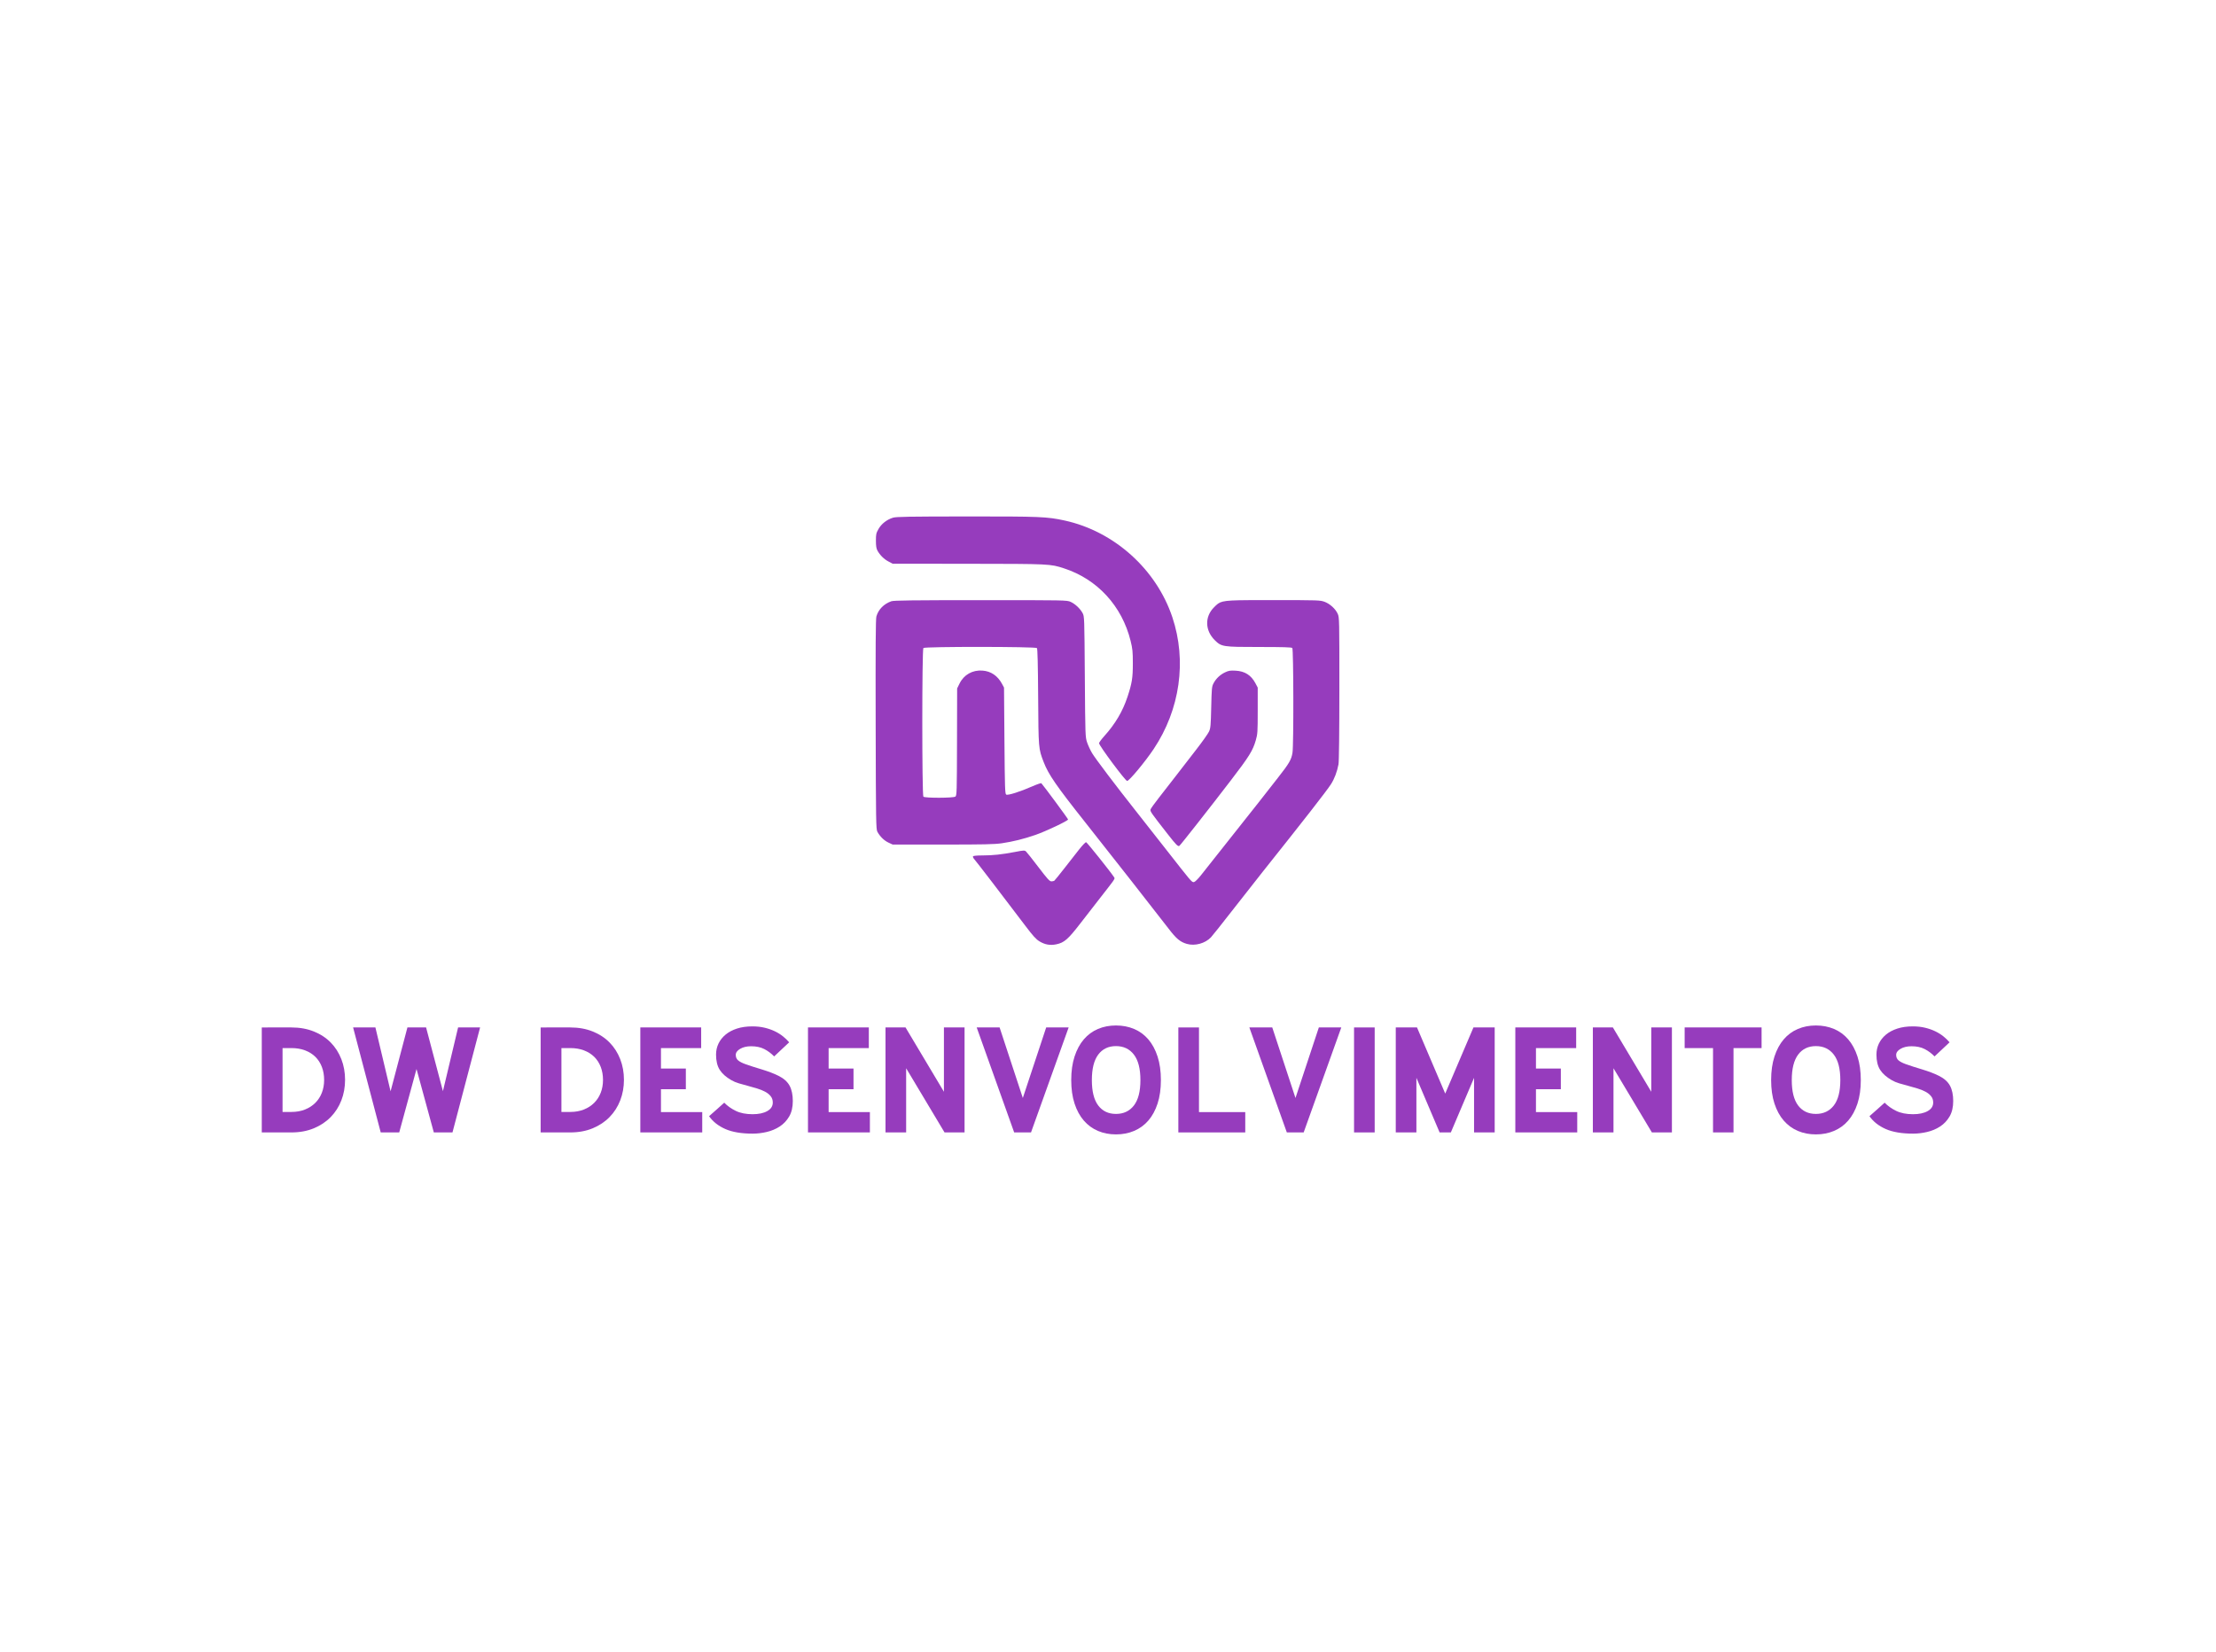 <svg xmlns="http://www.w3.org/2000/svg" xmlns:xlink="http://www.w3.org/1999/xlink" data-stacking-context="true" aria-owns="w-full1" width="542" height="404.031" viewBox="1009 624 542 404.031"><!-- Generated by dom-to-svg from https://www.element-to-svg.com/ --><style>@font-face { font-family: __Montserrat_337041; font-style: normal; font-weight: 100; font-display: swap; src: url("https://www.element-to-svg.com/_next/static/media/b1f344208eb4edfe-s.woff2") format("woff2"); unicode-range: U+460-52F, U+1C80-1C8A, U+20B4, U+2DE0-2DFF, U+A640-A69F, U+FE2E-FE2F; }
@font-face { font-family: __Montserrat_337041; font-style: normal; font-weight: 100; font-display: swap; src: url("https://www.element-to-svg.com/_next/static/media/48e2044251ef3125-s.woff2") format("woff2"); unicode-range: U+301, U+400-45F, U+490-491, U+4B0-4B1, U+2116; }
@font-face { font-family: __Montserrat_337041; font-style: normal; font-weight: 100; font-display: swap; src: url("https://www.element-to-svg.com/_next/static/media/bf24a9759715e608-s.woff2") format("woff2"); unicode-range: U+102-103, U+110-111, U+128-129, U+168-169, U+1A0-1A1, U+1AF-1B0, U+300-301, U+303-304, U+308-309, U+323, U+329, U+1EA0-1EF9, U+20AB; }
@font-face { font-family: __Montserrat_337041; font-style: normal; font-weight: 100; font-display: swap; src: url("https://www.element-to-svg.com/_next/static/media/1f173e5e25f3efee-s.woff2") format("woff2"); unicode-range: U+100-2BA, U+2BD-2C5, U+2C7-2CC, U+2CE-2D7, U+2DD-2FF, U+304, U+308, U+329, U+1D00-1DBF, U+1E00-1E9F, U+1EF2-1EFF, U+2020, U+20A0-20AB, U+20AD-20C0, U+2113, U+2C60-2C7F, U+A720-A7FF; }
@font-face { font-family: __Montserrat_337041; font-style: normal; font-weight: 100; font-display: swap; src: url("https://www.element-to-svg.com/_next/static/media/904be59b21bd51cb-s.p.woff2") format("woff2"); unicode-range: U+0-FF, U+131, U+152-153, U+2BB-2BC, U+2C6, U+2DA, U+2DC, U+304, U+308, U+329, U+2000-206F, U+20AC, U+2122, U+2191, U+2193, U+2212, U+2215, U+FEFF, U+FFFD; }
@font-face { font-family: __Montserrat_337041; font-style: normal; font-weight: 200; font-display: swap; src: url("https://www.element-to-svg.com/_next/static/media/b1f344208eb4edfe-s.woff2") format("woff2"); unicode-range: U+460-52F, U+1C80-1C8A, U+20B4, U+2DE0-2DFF, U+A640-A69F, U+FE2E-FE2F; }
@font-face { font-family: __Montserrat_337041; font-style: normal; font-weight: 200; font-display: swap; src: url("https://www.element-to-svg.com/_next/static/media/48e2044251ef3125-s.woff2") format("woff2"); unicode-range: U+301, U+400-45F, U+490-491, U+4B0-4B1, U+2116; }
@font-face { font-family: __Montserrat_337041; font-style: normal; font-weight: 200; font-display: swap; src: url("https://www.element-to-svg.com/_next/static/media/bf24a9759715e608-s.woff2") format("woff2"); unicode-range: U+102-103, U+110-111, U+128-129, U+168-169, U+1A0-1A1, U+1AF-1B0, U+300-301, U+303-304, U+308-309, U+323, U+329, U+1EA0-1EF9, U+20AB; }
@font-face { font-family: __Montserrat_337041; font-style: normal; font-weight: 200; font-display: swap; src: url("https://www.element-to-svg.com/_next/static/media/1f173e5e25f3efee-s.woff2") format("woff2"); unicode-range: U+100-2BA, U+2BD-2C5, U+2C7-2CC, U+2CE-2D7, U+2DD-2FF, U+304, U+308, U+329, U+1D00-1DBF, U+1E00-1E9F, U+1EF2-1EFF, U+2020, U+20A0-20AB, U+20AD-20C0, U+2113, U+2C60-2C7F, U+A720-A7FF; }
@font-face { font-family: __Montserrat_337041; font-style: normal; font-weight: 200; font-display: swap; src: url("https://www.element-to-svg.com/_next/static/media/904be59b21bd51cb-s.p.woff2") format("woff2"); unicode-range: U+0-FF, U+131, U+152-153, U+2BB-2BC, U+2C6, U+2DA, U+2DC, U+304, U+308, U+329, U+2000-206F, U+20AC, U+2122, U+2191, U+2193, U+2212, U+2215, U+FEFF, U+FFFD; }
@font-face { font-family: __Montserrat_337041; font-style: normal; font-weight: 300; font-display: swap; src: url("https://www.element-to-svg.com/_next/static/media/b1f344208eb4edfe-s.woff2") format("woff2"); unicode-range: U+460-52F, U+1C80-1C8A, U+20B4, U+2DE0-2DFF, U+A640-A69F, U+FE2E-FE2F; }
@font-face { font-family: __Montserrat_337041; font-style: normal; font-weight: 300; font-display: swap; src: url("https://www.element-to-svg.com/_next/static/media/48e2044251ef3125-s.woff2") format("woff2"); unicode-range: U+301, U+400-45F, U+490-491, U+4B0-4B1, U+2116; }
@font-face { font-family: __Montserrat_337041; font-style: normal; font-weight: 300; font-display: swap; src: url("https://www.element-to-svg.com/_next/static/media/bf24a9759715e608-s.woff2") format("woff2"); unicode-range: U+102-103, U+110-111, U+128-129, U+168-169, U+1A0-1A1, U+1AF-1B0, U+300-301, U+303-304, U+308-309, U+323, U+329, U+1EA0-1EF9, U+20AB; }
@font-face { font-family: __Montserrat_337041; font-style: normal; font-weight: 300; font-display: swap; src: url("https://www.element-to-svg.com/_next/static/media/1f173e5e25f3efee-s.woff2") format("woff2"); unicode-range: U+100-2BA, U+2BD-2C5, U+2C7-2CC, U+2CE-2D7, U+2DD-2FF, U+304, U+308, U+329, U+1D00-1DBF, U+1E00-1E9F, U+1EF2-1EFF, U+2020, U+20A0-20AB, U+20AD-20C0, U+2113, U+2C60-2C7F, U+A720-A7FF; }
@font-face { font-family: __Montserrat_337041; font-style: normal; font-weight: 300; font-display: swap; src: url("https://www.element-to-svg.com/_next/static/media/904be59b21bd51cb-s.p.woff2") format("woff2"); unicode-range: U+0-FF, U+131, U+152-153, U+2BB-2BC, U+2C6, U+2DA, U+2DC, U+304, U+308, U+329, U+2000-206F, U+20AC, U+2122, U+2191, U+2193, U+2212, U+2215, U+FEFF, U+FFFD; }
@font-face { font-family: __Montserrat_337041; font-style: normal; font-weight: 400; font-display: swap; src: url("https://www.element-to-svg.com/_next/static/media/b1f344208eb4edfe-s.woff2") format("woff2"); unicode-range: U+460-52F, U+1C80-1C8A, U+20B4, U+2DE0-2DFF, U+A640-A69F, U+FE2E-FE2F; }
@font-face { font-family: __Montserrat_337041; font-style: normal; font-weight: 400; font-display: swap; src: url("https://www.element-to-svg.com/_next/static/media/48e2044251ef3125-s.woff2") format("woff2"); unicode-range: U+301, U+400-45F, U+490-491, U+4B0-4B1, U+2116; }
@font-face { font-family: __Montserrat_337041; font-style: normal; font-weight: 400; font-display: swap; src: url("https://www.element-to-svg.com/_next/static/media/bf24a9759715e608-s.woff2") format("woff2"); unicode-range: U+102-103, U+110-111, U+128-129, U+168-169, U+1A0-1A1, U+1AF-1B0, U+300-301, U+303-304, U+308-309, U+323, U+329, U+1EA0-1EF9, U+20AB; }
@font-face { font-family: __Montserrat_337041; font-style: normal; font-weight: 400; font-display: swap; src: url("https://www.element-to-svg.com/_next/static/media/1f173e5e25f3efee-s.woff2") format("woff2"); unicode-range: U+100-2BA, U+2BD-2C5, U+2C7-2CC, U+2CE-2D7, U+2DD-2FF, U+304, U+308, U+329, U+1D00-1DBF, U+1E00-1E9F, U+1EF2-1EFF, U+2020, U+20A0-20AB, U+20AD-20C0, U+2113, U+2C60-2C7F, U+A720-A7FF; }
@font-face { font-family: __Montserrat_337041; font-style: normal; font-weight: 400; font-display: swap; src: url("https://www.element-to-svg.com/_next/static/media/904be59b21bd51cb-s.p.woff2") format("woff2"); unicode-range: U+0-FF, U+131, U+152-153, U+2BB-2BC, U+2C6, U+2DA, U+2DC, U+304, U+308, U+329, U+2000-206F, U+20AC, U+2122, U+2191, U+2193, U+2212, U+2215, U+FEFF, U+FFFD; }
@font-face { font-family: __Montserrat_337041; font-style: normal; font-weight: 500; font-display: swap; src: url("https://www.element-to-svg.com/_next/static/media/b1f344208eb4edfe-s.woff2") format("woff2"); unicode-range: U+460-52F, U+1C80-1C8A, U+20B4, U+2DE0-2DFF, U+A640-A69F, U+FE2E-FE2F; }
@font-face { font-family: __Montserrat_337041; font-style: normal; font-weight: 500; font-display: swap; src: url("https://www.element-to-svg.com/_next/static/media/48e2044251ef3125-s.woff2") format("woff2"); unicode-range: U+301, U+400-45F, U+490-491, U+4B0-4B1, U+2116; }
@font-face { font-family: __Montserrat_337041; font-style: normal; font-weight: 500; font-display: swap; src: url("https://www.element-to-svg.com/_next/static/media/bf24a9759715e608-s.woff2") format("woff2"); unicode-range: U+102-103, U+110-111, U+128-129, U+168-169, U+1A0-1A1, U+1AF-1B0, U+300-301, U+303-304, U+308-309, U+323, U+329, U+1EA0-1EF9, U+20AB; }
@font-face { font-family: __Montserrat_337041; font-style: normal; font-weight: 500; font-display: swap; src: url("https://www.element-to-svg.com/_next/static/media/1f173e5e25f3efee-s.woff2") format("woff2"); unicode-range: U+100-2BA, U+2BD-2C5, U+2C7-2CC, U+2CE-2D7, U+2DD-2FF, U+304, U+308, U+329, U+1D00-1DBF, U+1E00-1E9F, U+1EF2-1EFF, U+2020, U+20A0-20AB, U+20AD-20C0, U+2113, U+2C60-2C7F, U+A720-A7FF; }
@font-face { font-family: __Montserrat_337041; font-style: normal; font-weight: 500; font-display: swap; src: url("https://www.element-to-svg.com/_next/static/media/904be59b21bd51cb-s.p.woff2") format("woff2"); unicode-range: U+0-FF, U+131, U+152-153, U+2BB-2BC, U+2C6, U+2DA, U+2DC, U+304, U+308, U+329, U+2000-206F, U+20AC, U+2122, U+2191, U+2193, U+2212, U+2215, U+FEFF, U+FFFD; }
@font-face { font-family: __Montserrat_337041; font-style: normal; font-weight: 600; font-display: swap; src: url("https://www.element-to-svg.com/_next/static/media/b1f344208eb4edfe-s.woff2") format("woff2"); unicode-range: U+460-52F, U+1C80-1C8A, U+20B4, U+2DE0-2DFF, U+A640-A69F, U+FE2E-FE2F; }
@font-face { font-family: __Montserrat_337041; font-style: normal; font-weight: 600; font-display: swap; src: url("https://www.element-to-svg.com/_next/static/media/48e2044251ef3125-s.woff2") format("woff2"); unicode-range: U+301, U+400-45F, U+490-491, U+4B0-4B1, U+2116; }
@font-face { font-family: __Montserrat_337041; font-style: normal; font-weight: 600; font-display: swap; src: url("https://www.element-to-svg.com/_next/static/media/bf24a9759715e608-s.woff2") format("woff2"); unicode-range: U+102-103, U+110-111, U+128-129, U+168-169, U+1A0-1A1, U+1AF-1B0, U+300-301, U+303-304, U+308-309, U+323, U+329, U+1EA0-1EF9, U+20AB; }
@font-face { font-family: __Montserrat_337041; font-style: normal; font-weight: 600; font-display: swap; src: url("https://www.element-to-svg.com/_next/static/media/1f173e5e25f3efee-s.woff2") format("woff2"); unicode-range: U+100-2BA, U+2BD-2C5, U+2C7-2CC, U+2CE-2D7, U+2DD-2FF, U+304, U+308, U+329, U+1D00-1DBF, U+1E00-1E9F, U+1EF2-1EFF, U+2020, U+20A0-20AB, U+20AD-20C0, U+2113, U+2C60-2C7F, U+A720-A7FF; }
@font-face { font-family: __Montserrat_337041; font-style: normal; font-weight: 600; font-display: swap; src: url("https://www.element-to-svg.com/_next/static/media/904be59b21bd51cb-s.p.woff2") format("woff2"); unicode-range: U+0-FF, U+131, U+152-153, U+2BB-2BC, U+2C6, U+2DA, U+2DC, U+304, U+308, U+329, U+2000-206F, U+20AC, U+2122, U+2191, U+2193, U+2212, U+2215, U+FEFF, U+FFFD; }
@font-face { font-family: __Montserrat_337041; font-style: normal; font-weight: 700; font-display: swap; src: url("https://www.element-to-svg.com/_next/static/media/b1f344208eb4edfe-s.woff2") format("woff2"); unicode-range: U+460-52F, U+1C80-1C8A, U+20B4, U+2DE0-2DFF, U+A640-A69F, U+FE2E-FE2F; }
@font-face { font-family: __Montserrat_337041; font-style: normal; font-weight: 700; font-display: swap; src: url("https://www.element-to-svg.com/_next/static/media/48e2044251ef3125-s.woff2") format("woff2"); unicode-range: U+301, U+400-45F, U+490-491, U+4B0-4B1, U+2116; }
@font-face { font-family: __Montserrat_337041; font-style: normal; font-weight: 700; font-display: swap; src: url("https://www.element-to-svg.com/_next/static/media/bf24a9759715e608-s.woff2") format("woff2"); unicode-range: U+102-103, U+110-111, U+128-129, U+168-169, U+1A0-1A1, U+1AF-1B0, U+300-301, U+303-304, U+308-309, U+323, U+329, U+1EA0-1EF9, U+20AB; }
@font-face { font-family: __Montserrat_337041; font-style: normal; font-weight: 700; font-display: swap; src: url("https://www.element-to-svg.com/_next/static/media/1f173e5e25f3efee-s.woff2") format("woff2"); unicode-range: U+100-2BA, U+2BD-2C5, U+2C7-2CC, U+2CE-2D7, U+2DD-2FF, U+304, U+308, U+329, U+1D00-1DBF, U+1E00-1E9F, U+1EF2-1EFF, U+2020, U+20A0-20AB, U+20AD-20C0, U+2113, U+2C60-2C7F, U+A720-A7FF; }
@font-face { font-family: __Montserrat_337041; font-style: normal; font-weight: 700; font-display: swap; src: url("https://www.element-to-svg.com/_next/static/media/904be59b21bd51cb-s.p.woff2") format("woff2"); unicode-range: U+0-FF, U+131, U+152-153, U+2BB-2BC, U+2C6, U+2DA, U+2DC, U+304, U+308, U+329, U+2000-206F, U+20AC, U+2122, U+2191, U+2193, U+2212, U+2215, U+FEFF, U+FFFD; }
@font-face { font-family: __Montserrat_337041; font-style: normal; font-weight: 800; font-display: swap; src: url("https://www.element-to-svg.com/_next/static/media/b1f344208eb4edfe-s.woff2") format("woff2"); unicode-range: U+460-52F, U+1C80-1C8A, U+20B4, U+2DE0-2DFF, U+A640-A69F, U+FE2E-FE2F; }
@font-face { font-family: __Montserrat_337041; font-style: normal; font-weight: 800; font-display: swap; src: url("https://www.element-to-svg.com/_next/static/media/48e2044251ef3125-s.woff2") format("woff2"); unicode-range: U+301, U+400-45F, U+490-491, U+4B0-4B1, U+2116; }
@font-face { font-family: __Montserrat_337041; font-style: normal; font-weight: 800; font-display: swap; src: url("https://www.element-to-svg.com/_next/static/media/bf24a9759715e608-s.woff2") format("woff2"); unicode-range: U+102-103, U+110-111, U+128-129, U+168-169, U+1A0-1A1, U+1AF-1B0, U+300-301, U+303-304, U+308-309, U+323, U+329, U+1EA0-1EF9, U+20AB; }
@font-face { font-family: __Montserrat_337041; font-style: normal; font-weight: 800; font-display: swap; src: url("https://www.element-to-svg.com/_next/static/media/1f173e5e25f3efee-s.woff2") format("woff2"); unicode-range: U+100-2BA, U+2BD-2C5, U+2C7-2CC, U+2CE-2D7, U+2DD-2FF, U+304, U+308, U+329, U+1D00-1DBF, U+1E00-1E9F, U+1EF2-1EFF, U+2020, U+20A0-20AB, U+20AD-20C0, U+2113, U+2C60-2C7F, U+A720-A7FF; }
@font-face { font-family: __Montserrat_337041; font-style: normal; font-weight: 800; font-display: swap; src: url("https://www.element-to-svg.com/_next/static/media/904be59b21bd51cb-s.p.woff2") format("woff2"); unicode-range: U+0-FF, U+131, U+152-153, U+2BB-2BC, U+2C6, U+2DA, U+2DC, U+304, U+308, U+329, U+2000-206F, U+20AC, U+2122, U+2191, U+2193, U+2212, U+2215, U+FEFF, U+FFFD; }
@font-face { font-family: __Montserrat_337041; font-style: normal; font-weight: 900; font-display: swap; src: url("https://www.element-to-svg.com/_next/static/media/b1f344208eb4edfe-s.woff2") format("woff2"); unicode-range: U+460-52F, U+1C80-1C8A, U+20B4, U+2DE0-2DFF, U+A640-A69F, U+FE2E-FE2F; }
@font-face { font-family: __Montserrat_337041; font-style: normal; font-weight: 900; font-display: swap; src: url("https://www.element-to-svg.com/_next/static/media/48e2044251ef3125-s.woff2") format("woff2"); unicode-range: U+301, U+400-45F, U+490-491, U+4B0-4B1, U+2116; }
@font-face { font-family: __Montserrat_337041; font-style: normal; font-weight: 900; font-display: swap; src: url("https://www.element-to-svg.com/_next/static/media/bf24a9759715e608-s.woff2") format("woff2"); unicode-range: U+102-103, U+110-111, U+128-129, U+168-169, U+1A0-1A1, U+1AF-1B0, U+300-301, U+303-304, U+308-309, U+323, U+329, U+1EA0-1EF9, U+20AB; }
@font-face { font-family: __Montserrat_337041; font-style: normal; font-weight: 900; font-display: swap; src: url("https://www.element-to-svg.com/_next/static/media/1f173e5e25f3efee-s.woff2") format("woff2"); unicode-range: U+100-2BA, U+2BD-2C5, U+2C7-2CC, U+2CE-2D7, U+2DD-2FF, U+304, U+308, U+329, U+1D00-1DBF, U+1E00-1E9F, U+1EF2-1EFF, U+2020, U+20A0-20AB, U+20AD-20C0, U+2113, U+2C60-2C7F, U+A720-A7FF; }
@font-face { font-family: __Montserrat_337041; font-style: normal; font-weight: 900; font-display: swap; src: url("https://www.element-to-svg.com/_next/static/media/904be59b21bd51cb-s.p.woff2") format("woff2"); unicode-range: U+0-FF, U+131, U+152-153, U+2BB-2BC, U+2C6, U+2DA, U+2DC, U+304, U+308, U+329, U+2000-206F, U+20AC, U+2122, U+2191, U+2193, U+2212, U+2215, U+FEFF, U+FFFD; }
@font-face { font-family: __Montserrat_Fallback_337041; src: local("Arial"); ascent-override: 85.79%; descent-override: 22.25%; line-gap-override: 0%; size-adjust: 112.83%; }
@font-face { font-family: __Sora_1822b0; font-style: normal; font-weight: 100; font-display: swap; src: url("https://www.element-to-svg.com/_next/static/media/1d4eaed977255102-s.woff2") format("woff2"); unicode-range: U+100-2BA, U+2BD-2C5, U+2C7-2CC, U+2CE-2D7, U+2DD-2FF, U+304, U+308, U+329, U+1D00-1DBF, U+1E00-1E9F, U+1EF2-1EFF, U+2020, U+20A0-20AB, U+20AD-20C0, U+2113, U+2C60-2C7F, U+A720-A7FF; }
@font-face { font-family: __Sora_1822b0; font-style: normal; font-weight: 100; font-display: swap; src: url("https://www.element-to-svg.com/_next/static/media/f3f7e95f2dbc4fe4-s.p.woff2") format("woff2"); unicode-range: U+0-FF, U+131, U+152-153, U+2BB-2BC, U+2C6, U+2DA, U+2DC, U+304, U+308, U+329, U+2000-206F, U+20AC, U+2122, U+2191, U+2193, U+2212, U+2215, U+FEFF, U+FFFD; }
@font-face { font-family: __Sora_1822b0; font-style: normal; font-weight: 200; font-display: swap; src: url("https://www.element-to-svg.com/_next/static/media/1d4eaed977255102-s.woff2") format("woff2"); unicode-range: U+100-2BA, U+2BD-2C5, U+2C7-2CC, U+2CE-2D7, U+2DD-2FF, U+304, U+308, U+329, U+1D00-1DBF, U+1E00-1E9F, U+1EF2-1EFF, U+2020, U+20A0-20AB, U+20AD-20C0, U+2113, U+2C60-2C7F, U+A720-A7FF; }
@font-face { font-family: __Sora_1822b0; font-style: normal; font-weight: 200; font-display: swap; src: url("https://www.element-to-svg.com/_next/static/media/f3f7e95f2dbc4fe4-s.p.woff2") format("woff2"); unicode-range: U+0-FF, U+131, U+152-153, U+2BB-2BC, U+2C6, U+2DA, U+2DC, U+304, U+308, U+329, U+2000-206F, U+20AC, U+2122, U+2191, U+2193, U+2212, U+2215, U+FEFF, U+FFFD; }
@font-face { font-family: __Sora_1822b0; font-style: normal; font-weight: 300; font-display: swap; src: url("https://www.element-to-svg.com/_next/static/media/1d4eaed977255102-s.woff2") format("woff2"); unicode-range: U+100-2BA, U+2BD-2C5, U+2C7-2CC, U+2CE-2D7, U+2DD-2FF, U+304, U+308, U+329, U+1D00-1DBF, U+1E00-1E9F, U+1EF2-1EFF, U+2020, U+20A0-20AB, U+20AD-20C0, U+2113, U+2C60-2C7F, U+A720-A7FF; }
@font-face { font-family: __Sora_1822b0; font-style: normal; font-weight: 300; font-display: swap; src: url("https://www.element-to-svg.com/_next/static/media/f3f7e95f2dbc4fe4-s.p.woff2") format("woff2"); unicode-range: U+0-FF, U+131, U+152-153, U+2BB-2BC, U+2C6, U+2DA, U+2DC, U+304, U+308, U+329, U+2000-206F, U+20AC, U+2122, U+2191, U+2193, U+2212, U+2215, U+FEFF, U+FFFD; }
@font-face { font-family: __Sora_1822b0; font-style: normal; font-weight: 400; font-display: swap; src: url("https://www.element-to-svg.com/_next/static/media/1d4eaed977255102-s.woff2") format("woff2"); unicode-range: U+100-2BA, U+2BD-2C5, U+2C7-2CC, U+2CE-2D7, U+2DD-2FF, U+304, U+308, U+329, U+1D00-1DBF, U+1E00-1E9F, U+1EF2-1EFF, U+2020, U+20A0-20AB, U+20AD-20C0, U+2113, U+2C60-2C7F, U+A720-A7FF; }
@font-face { font-family: __Sora_1822b0; font-style: normal; font-weight: 400; font-display: swap; src: url("https://www.element-to-svg.com/_next/static/media/f3f7e95f2dbc4fe4-s.p.woff2") format("woff2"); unicode-range: U+0-FF, U+131, U+152-153, U+2BB-2BC, U+2C6, U+2DA, U+2DC, U+304, U+308, U+329, U+2000-206F, U+20AC, U+2122, U+2191, U+2193, U+2212, U+2215, U+FEFF, U+FFFD; }
@font-face { font-family: __Sora_1822b0; font-style: normal; font-weight: 500; font-display: swap; src: url("https://www.element-to-svg.com/_next/static/media/1d4eaed977255102-s.woff2") format("woff2"); unicode-range: U+100-2BA, U+2BD-2C5, U+2C7-2CC, U+2CE-2D7, U+2DD-2FF, U+304, U+308, U+329, U+1D00-1DBF, U+1E00-1E9F, U+1EF2-1EFF, U+2020, U+20A0-20AB, U+20AD-20C0, U+2113, U+2C60-2C7F, U+A720-A7FF; }
@font-face { font-family: __Sora_1822b0; font-style: normal; font-weight: 500; font-display: swap; src: url("https://www.element-to-svg.com/_next/static/media/f3f7e95f2dbc4fe4-s.p.woff2") format("woff2"); unicode-range: U+0-FF, U+131, U+152-153, U+2BB-2BC, U+2C6, U+2DA, U+2DC, U+304, U+308, U+329, U+2000-206F, U+20AC, U+2122, U+2191, U+2193, U+2212, U+2215, U+FEFF, U+FFFD; }
@font-face { font-family: __Sora_1822b0; font-style: normal; font-weight: 600; font-display: swap; src: url("https://www.element-to-svg.com/_next/static/media/1d4eaed977255102-s.woff2") format("woff2"); unicode-range: U+100-2BA, U+2BD-2C5, U+2C7-2CC, U+2CE-2D7, U+2DD-2FF, U+304, U+308, U+329, U+1D00-1DBF, U+1E00-1E9F, U+1EF2-1EFF, U+2020, U+20A0-20AB, U+20AD-20C0, U+2113, U+2C60-2C7F, U+A720-A7FF; }
@font-face { font-family: __Sora_1822b0; font-style: normal; font-weight: 600; font-display: swap; src: url("https://www.element-to-svg.com/_next/static/media/f3f7e95f2dbc4fe4-s.p.woff2") format("woff2"); unicode-range: U+0-FF, U+131, U+152-153, U+2BB-2BC, U+2C6, U+2DA, U+2DC, U+304, U+308, U+329, U+2000-206F, U+20AC, U+2122, U+2191, U+2193, U+2212, U+2215, U+FEFF, U+FFFD; }
@font-face { font-family: __Sora_1822b0; font-style: normal; font-weight: 700; font-display: swap; src: url("https://www.element-to-svg.com/_next/static/media/1d4eaed977255102-s.woff2") format("woff2"); unicode-range: U+100-2BA, U+2BD-2C5, U+2C7-2CC, U+2CE-2D7, U+2DD-2FF, U+304, U+308, U+329, U+1D00-1DBF, U+1E00-1E9F, U+1EF2-1EFF, U+2020, U+20A0-20AB, U+20AD-20C0, U+2113, U+2C60-2C7F, U+A720-A7FF; }
@font-face { font-family: __Sora_1822b0; font-style: normal; font-weight: 700; font-display: swap; src: url("https://www.element-to-svg.com/_next/static/media/f3f7e95f2dbc4fe4-s.p.woff2") format("woff2"); unicode-range: U+0-FF, U+131, U+152-153, U+2BB-2BC, U+2C6, U+2DA, U+2DC, U+304, U+308, U+329, U+2000-206F, U+20AC, U+2122, U+2191, U+2193, U+2212, U+2215, U+FEFF, U+FFFD; }
@font-face { font-family: __Sora_1822b0; font-style: normal; font-weight: 800; font-display: swap; src: url("https://www.element-to-svg.com/_next/static/media/1d4eaed977255102-s.woff2") format("woff2"); unicode-range: U+100-2BA, U+2BD-2C5, U+2C7-2CC, U+2CE-2D7, U+2DD-2FF, U+304, U+308, U+329, U+1D00-1DBF, U+1E00-1E9F, U+1EF2-1EFF, U+2020, U+20A0-20AB, U+20AD-20C0, U+2113, U+2C60-2C7F, U+A720-A7FF; }
@font-face { font-family: __Sora_1822b0; font-style: normal; font-weight: 800; font-display: swap; src: url("https://www.element-to-svg.com/_next/static/media/f3f7e95f2dbc4fe4-s.p.woff2") format("woff2"); unicode-range: U+0-FF, U+131, U+152-153, U+2BB-2BC, U+2C6, U+2DA, U+2DC, U+304, U+308, U+329, U+2000-206F, U+20AC, U+2122, U+2191, U+2193, U+2212, U+2215, U+FEFF, U+FFFD; }
@font-face { font-family: __Sora_Fallback_1822b0; src: local("Arial"); ascent-override: 85.29%; descent-override: 25.5%; line-gap-override: 0%; size-adjust: 113.73%; }
</style><g data-stacking-layer="rootBackgroundAndBorders"/><g data-stacking-layer="childStackingContextsWithNegativeStackLevels"/><g data-stacking-layer="inFlowNonInlineNonPositionedDescendants"/><g data-stacking-layer="nonPositionedFloats"/><g data-stacking-layer="inFlowInlineLevelNonPositionedDescendants"/><g data-stacking-layer="childStackingContextsWithStackLevelZeroAndPositionedDescendantsWithStackLevelZero"/><g data-stacking-layer="childStackingContextsWithPositiveStackLevels"/><g data-tag="div" id="w-full1" class="w-full" data-z-index="auto" data-stacking-context="true" aria-owns="style1 svg1"><g data-tag="style" id="style1" data-z-index="auto" data-stacking-context="true"/><g data-tag="svg" id="svg1" data-z-index="auto" data-stacking-context="true" mask="url(#mask-for-svg11)"><g data-stacking-layer="rootBackgroundAndBorders"/><g data-stacking-layer="childStackingContextsWithNegativeStackLevels"/><g data-stacking-layer="inFlowNonInlineNonPositionedDescendants"/><g data-stacking-layer="nonPositionedFloats"/><g data-stacking-layer="inFlowInlineLevelNonPositionedDescendants"/><g data-stacking-layer="childStackingContextsWithStackLevelZeroAndPositionedDescendantsWithStackLevelZero"/><g data-stacking-layer="childStackingContextsWithPositiveStackLevels"/><mask id="mask-for-svg11"><rect width="541.984" height="404.031" x="1009" y="624" fill="#ffffff"/></mask><g class="svg-content" data-view-box="0 30 550 410" data-width="" data-height="" transform="matrix(0.985 0 0 0.985 1009 594.44)"><g fill="rgb(150, 60, 189)" fill-rule="none" stroke="none" stroke-width="1" stroke-linecap="butt" stroke-linejoin="miter" stroke-miterlimit="10" stroke-dasharray="" stroke-dashoffset="0" font-family="none" font-weight="none" font-size="none" text-anchor="none" style="mix-blend-mode: normal" color="rgb(0, 0, 0)"><g data-paper-data="{&quot;isGlobalGroup&quot;:true,&quot;bounds&quot;:{&quot;x&quot;:65,&quot;y&quot;:158.26648726228922,&quot;width&quot;:420,&quot;height&quot;:153.46702547542156}}" color="rgb(0, 0, 0)" fill="rgb(150, 60, 189)" stroke="none" stroke-miterlimit="10"><g data-paper-data="{&quot;isPrimaryText&quot;:true}" fill-rule="nonzero" color="rgb(0, 0, 0)" fill="rgb(150, 60, 189)" stroke="none" stroke-miterlimit="10"><path d="M72.347,285.173c2.06,0 3.918,0.333 5.576,0.998c1.658,0.666 3.058,1.582 4.201,2.75c1.143,1.168 2.022,2.543 2.637,4.125c0.615,1.582 0.923,3.29 0.923,5.124c0,1.834 -0.308,3.541 -0.923,5.124c-0.615,1.582 -1.501,2.964 -2.656,4.144c-1.155,1.18 -2.556,2.11 -4.201,2.788c-1.645,0.678 -3.497,1.017 -5.557,1.017h-7.347v-26.071zM70.161,306.158h2.223c1.231,0 2.348,-0.201 3.353,-0.603c1.005,-0.402 1.859,-0.954 2.562,-1.658c0.703,-0.703 1.243,-1.538 1.62,-2.505c0.377,-0.967 0.565,-2.028 0.565,-3.184c0,-1.18 -0.188,-2.26 -0.565,-3.24c-0.377,-0.98 -0.917,-1.815 -1.62,-2.505c-0.703,-0.691 -1.557,-1.224 -2.562,-1.601c-1.005,-0.377 -2.122,-0.565 -3.353,-0.565h-2.223z" data-paper-data="{&quot;glyphName&quot;:&quot;D&quot;,&quot;glyphIndex&quot;:0,&quot;firstGlyphOfWord&quot;:true,&quot;word&quot;:1}" color="rgb(0, 0, 0)" fill="rgb(150, 60, 189)" stroke="none" stroke-miterlimit="10"/><path d="M94.537,311.244l-6.857,-26.071h5.538l3.767,15.861l4.182,-15.861h4.634l4.182,15.823l3.767,-15.823h5.463l-6.857,26.071h-4.634l-4.295,-15.748l-4.295,15.748z" data-paper-data="{&quot;glyphName&quot;:&quot;W&quot;,&quot;glyphIndex&quot;:1,&quot;lastGlyphOfWord&quot;:true,&quot;word&quot;:1}" color="rgb(0, 0, 0)" fill="rgb(150, 60, 189)" stroke="none" stroke-miterlimit="10"/><path d="M141.593,285.173c2.06,0 3.918,0.333 5.576,0.998c1.658,0.666 3.058,1.582 4.201,2.75c1.143,1.168 2.022,2.543 2.637,4.125c0.615,1.582 0.923,3.29 0.923,5.124c0,1.834 -0.308,3.541 -0.923,5.124c-0.615,1.582 -1.501,2.964 -2.656,4.144c-1.155,1.18 -2.556,2.11 -4.201,2.788c-1.645,0.678 -3.497,1.017 -5.557,1.017h-7.347v-26.071zM139.408,306.158h2.223c1.231,0 2.348,-0.201 3.353,-0.603c1.005,-0.402 1.859,-0.954 2.562,-1.658c0.703,-0.703 1.243,-1.538 1.62,-2.505c0.377,-0.967 0.565,-2.028 0.565,-3.184c0,-1.18 -0.188,-2.26 -0.565,-3.24c-0.377,-0.98 -0.917,-1.815 -1.62,-2.505c-0.703,-0.691 -1.557,-1.224 -2.562,-1.601c-1.005,-0.377 -2.122,-0.565 -3.353,-0.565h-2.223z" data-paper-data="{&quot;glyphName&quot;:&quot;D&quot;,&quot;glyphIndex&quot;:2,&quot;firstGlyphOfWord&quot;:true,&quot;word&quot;:2}" color="rgb(0, 0, 0)" fill="rgb(150, 60, 189)" stroke="none" stroke-miterlimit="10"/><path d="M158.999,285.173h15.108v5.124h-9.984v5.086h6.179v5.124h-6.179v5.689h10.248v5.048h-15.371z" data-paper-data="{&quot;glyphName&quot;:&quot;E&quot;,&quot;glyphIndex&quot;:3,&quot;word&quot;:2}" color="rgb(0, 0, 0)" fill="rgb(150, 60, 189)" stroke="none" stroke-miterlimit="10"/><path d="M186.803,284.909c1.13,0 2.16,0.113 3.089,0.339c0.929,0.226 1.771,0.521 2.524,0.885c0.753,0.364 1.425,0.785 2.016,1.262c0.59,0.477 1.099,0.967 1.526,1.469l-3.73,3.504c-0.728,-0.753 -1.545,-1.363 -2.449,-1.827c-0.904,-0.465 -1.997,-0.697 -3.278,-0.697c-1.08,0 -1.984,0.213 -2.713,0.64c-0.728,0.427 -1.093,0.929 -1.093,1.507c0,0.578 0.195,1.03 0.584,1.356c0.389,0.327 0.961,0.628 1.714,0.904c0.603,0.226 1.268,0.452 1.997,0.678c0.728,0.226 1.463,0.452 2.204,0.678c0.741,0.226 1.463,0.471 2.166,0.735c0.703,0.264 1.356,0.546 1.959,0.848c1.306,0.653 2.223,1.476 2.75,2.468c0.527,0.992 0.791,2.254 0.791,3.786c0,1.532 -0.301,2.813 -0.904,3.843c-0.603,1.03 -1.388,1.859 -2.355,2.487c-0.967,0.628 -2.041,1.08 -3.221,1.356c-1.18,0.276 -2.336,0.414 -3.466,0.414c-2.813,0 -5.086,-0.383 -6.819,-1.149c-1.733,-0.766 -3.077,-1.827 -4.031,-3.184c0.653,-0.578 1.287,-1.137 1.903,-1.677c0.615,-0.54 1.237,-1.099 1.865,-1.677c0.779,0.804 1.733,1.482 2.863,2.034c1.13,0.553 2.524,0.829 4.182,0.829c1.507,0 2.719,-0.257 3.636,-0.772c0.917,-0.515 1.375,-1.224 1.375,-2.129c0,-0.628 -0.182,-1.162 -0.546,-1.601c-0.364,-0.44 -0.835,-0.81 -1.413,-1.111c-0.578,-0.301 -1.237,-0.565 -1.978,-0.791c-0.741,-0.226 -1.494,-0.44 -2.26,-0.64c-0.766,-0.201 -1.507,-0.408 -2.223,-0.622c-0.716,-0.213 -1.35,-0.483 -1.903,-0.81c-1.306,-0.753 -2.26,-1.607 -2.863,-2.562c-0.603,-0.954 -0.904,-2.21 -0.904,-3.767c0,-0.98 0.201,-1.89 0.603,-2.731c0.402,-0.841 0.986,-1.582 1.752,-2.223c0.766,-0.64 1.708,-1.143 2.826,-1.507c1.118,-0.364 2.392,-0.546 3.824,-0.546z" data-paper-data="{&quot;glyphName&quot;:&quot;S&quot;,&quot;glyphIndex&quot;:4,&quot;word&quot;:2}" color="rgb(0, 0, 0)" fill="rgb(150, 60, 189)" stroke="none" stroke-miterlimit="10"/><path d="M200.63,285.173h15.108v5.124h-9.984v5.086h6.179v5.124h-6.179v5.689h10.248v5.048h-15.371z" data-paper-data="{&quot;glyphName&quot;:&quot;E&quot;,&quot;glyphIndex&quot;:5,&quot;word&quot;:2}" color="rgb(0, 0, 0)" fill="rgb(150, 60, 189)" stroke="none" stroke-miterlimit="10"/><path d="M234.386,301.147v-15.974h5.124v26.071h-4.973l-9.532,-15.936v15.936h-5.124v-26.071h4.973z" data-paper-data="{&quot;glyphName&quot;:&quot;N&quot;,&quot;glyphIndex&quot;:6,&quot;word&quot;:2}" color="rgb(0, 0, 0)" fill="rgb(150, 60, 189)" stroke="none" stroke-miterlimit="10"/><path d="M251.83,311.244l-9.306,-26.071h5.689l5.764,17.519l5.802,-17.519h5.576l-9.343,26.071z" data-paper-data="{&quot;glyphName&quot;:&quot;V&quot;,&quot;glyphIndex&quot;:7,&quot;word&quot;:2}" color="rgb(0, 0, 0)" fill="rgb(150, 60, 189)" stroke="none" stroke-miterlimit="10"/><path d="M277.11,284.683c1.633,0 3.133,0.289 4.502,0.867c1.369,0.578 2.543,1.438 3.523,2.581c0.98,1.143 1.746,2.562 2.298,4.257c0.553,1.695 0.829,3.648 0.829,5.858c0,2.21 -0.276,4.157 -0.829,5.84c-0.553,1.683 -1.319,3.089 -2.298,4.22c-0.98,1.13 -2.154,1.984 -3.523,2.562c-1.369,0.578 -2.87,0.867 -4.502,0.867c-1.633,0 -3.127,-0.289 -4.483,-0.867c-1.356,-0.578 -2.524,-1.432 -3.504,-2.562c-0.98,-1.13 -1.746,-2.537 -2.298,-4.22c-0.553,-1.683 -0.829,-3.629 -0.829,-5.84c0,-2.21 0.276,-4.163 0.829,-5.858c0.553,-1.695 1.319,-3.114 2.298,-4.257c0.98,-1.143 2.147,-2.003 3.504,-2.581c1.356,-0.578 2.851,-0.867 4.483,-0.867zM277.11,289.807c-1.884,0 -3.353,0.703 -4.408,2.11c-1.055,1.407 -1.582,3.516 -1.582,6.329c0,2.813 0.527,4.917 1.582,6.311c1.055,1.394 2.524,2.091 4.408,2.091c1.884,0 3.366,-0.697 4.446,-2.091c1.08,-1.394 1.62,-3.497 1.62,-6.311c0,-2.813 -0.54,-4.923 -1.62,-6.329c-1.08,-1.407 -2.562,-2.11 -4.446,-2.11z" data-paper-data="{&quot;glyphName&quot;:&quot;O&quot;,&quot;glyphIndex&quot;:8,&quot;word&quot;:2}" color="rgb(0, 0, 0)" fill="rgb(150, 60, 189)" stroke="none" stroke-miterlimit="10"/><path d="M292.594,285.173h5.124v21.023h11.491v5.048h-16.615z" data-paper-data="{&quot;glyphName&quot;:&quot;L&quot;,&quot;glyphIndex&quot;:9,&quot;word&quot;:2}" color="rgb(0, 0, 0)" fill="rgb(150, 60, 189)" stroke="none" stroke-miterlimit="10"/><path d="M319.532,311.244l-9.306,-26.071h5.689l5.764,17.519l5.802,-17.519h5.576l-9.343,26.071z" data-paper-data="{&quot;glyphName&quot;:&quot;V&quot;,&quot;glyphIndex&quot;:10,&quot;word&quot;:2}" color="rgb(0, 0, 0)" fill="rgb(150, 60, 189)" stroke="none" stroke-miterlimit="10"/><path d="M336.222,285.173h5.124v26.071h-5.124z" data-paper-data="{&quot;glyphName&quot;:&quot;I&quot;,&quot;glyphIndex&quot;:11,&quot;word&quot;:2}" color="rgb(0, 0, 0)" fill="rgb(150, 60, 189)" stroke="none" stroke-miterlimit="10"/><path d="M371.146,285.173v26.071h-5.124v-13.563l-5.764,13.563h-2.788l-5.764,-13.563v13.563h-5.124v-26.071h5.274l7.008,16.426l7.008,-16.426z" data-paper-data="{&quot;glyphName&quot;:&quot;M&quot;,&quot;glyphIndex&quot;:12,&quot;word&quot;:2}" color="rgb(0, 0, 0)" fill="rgb(150, 60, 189)" stroke="none" stroke-miterlimit="10"/><path d="M376.27,285.173h15.108v5.124h-9.984v5.086h6.179v5.124h-6.179v5.689h10.248v5.048h-15.371z" data-paper-data="{&quot;glyphName&quot;:&quot;E&quot;,&quot;glyphIndex&quot;:13,&quot;word&quot;:2}" color="rgb(0, 0, 0)" fill="rgb(150, 60, 189)" stroke="none" stroke-miterlimit="10"/><path d="M410.027,301.147v-15.974h5.124v26.071h-4.973l-9.532,-15.936v15.936h-5.124v-26.071h4.973z" data-paper-data="{&quot;glyphName&quot;:&quot;N&quot;,&quot;glyphIndex&quot;:14,&quot;word&quot;:2}" color="rgb(0, 0, 0)" fill="rgb(150, 60, 189)" stroke="none" stroke-miterlimit="10"/><path d="M430.447,311.244h-5.086v-20.947h-7.045v-5.124h19.101v5.124h-6.97z" data-paper-data="{&quot;glyphName&quot;:&quot;T&quot;,&quot;glyphIndex&quot;:15,&quot;word&quot;:2}" color="rgb(0, 0, 0)" fill="rgb(150, 60, 189)" stroke="none" stroke-miterlimit="10"/><path d="M450.904,284.683c1.633,0 3.133,0.289 4.502,0.867c1.369,0.578 2.543,1.438 3.523,2.581c0.98,1.143 1.746,2.562 2.298,4.257c0.553,1.695 0.829,3.648 0.829,5.858c0,2.21 -0.276,4.157 -0.829,5.84c-0.553,1.683 -1.319,3.089 -2.298,4.22c-0.98,1.13 -2.154,1.984 -3.523,2.562c-1.369,0.578 -2.87,0.867 -4.502,0.867c-1.633,0 -3.127,-0.289 -4.483,-0.867c-1.356,-0.578 -2.524,-1.432 -3.504,-2.562c-0.98,-1.13 -1.746,-2.537 -2.298,-4.22c-0.553,-1.683 -0.829,-3.629 -0.829,-5.84c0,-2.21 0.276,-4.163 0.829,-5.858c0.553,-1.695 1.319,-3.114 2.298,-4.257c0.98,-1.143 2.147,-2.003 3.504,-2.581c1.356,-0.578 2.851,-0.867 4.483,-0.867zM450.904,289.807c-1.884,0 -3.353,0.703 -4.408,2.11c-1.055,1.407 -1.582,3.516 -1.582,6.329c0,2.813 0.527,4.917 1.582,6.311c1.055,1.394 2.524,2.091 4.408,2.091c1.884,0 3.366,-0.697 4.446,-2.091c1.08,-1.394 1.62,-3.497 1.62,-6.311c0,-2.813 -0.54,-4.923 -1.62,-6.329c-1.08,-1.407 -2.562,-2.11 -4.446,-2.11z" data-paper-data="{&quot;glyphName&quot;:&quot;O&quot;,&quot;glyphIndex&quot;:16,&quot;word&quot;:2}" color="rgb(0, 0, 0)" fill="rgb(150, 60, 189)" stroke="none" stroke-miterlimit="10"/><path d="M474.941,284.909c1.13,0 2.16,0.113 3.089,0.339c0.929,0.226 1.771,0.521 2.524,0.885c0.753,0.364 1.425,0.785 2.016,1.262c0.59,0.477 1.099,0.967 1.526,1.469l-3.73,3.504c-0.728,-0.753 -1.545,-1.363 -2.449,-1.827c-0.904,-0.465 -1.997,-0.697 -3.278,-0.697c-1.08,0 -1.984,0.213 -2.713,0.64c-0.728,0.427 -1.093,0.929 -1.093,1.507c0,0.578 0.195,1.03 0.584,1.356c0.389,0.327 0.961,0.628 1.714,0.904c0.603,0.226 1.268,0.452 1.997,0.678c0.728,0.226 1.463,0.452 2.204,0.678c0.741,0.226 1.463,0.471 2.166,0.735c0.703,0.264 1.356,0.546 1.959,0.848c1.306,0.653 2.223,1.476 2.75,2.468c0.527,0.992 0.791,2.254 0.791,3.786c0,1.532 -0.301,2.813 -0.904,3.843c-0.603,1.03 -1.388,1.859 -2.355,2.487c-0.967,0.628 -2.041,1.08 -3.221,1.356c-1.18,0.276 -2.336,0.414 -3.466,0.414c-2.813,0 -5.086,-0.383 -6.819,-1.149c-1.733,-0.766 -3.077,-1.827 -4.031,-3.184c0.653,-0.578 1.287,-1.137 1.903,-1.677c0.615,-0.54 1.237,-1.099 1.865,-1.677c0.779,0.804 1.733,1.482 2.863,2.034c1.13,0.553 2.524,0.829 4.182,0.829c1.507,0 2.719,-0.257 3.636,-0.772c0.917,-0.515 1.375,-1.224 1.375,-2.129c0,-0.628 -0.182,-1.162 -0.546,-1.601c-0.364,-0.44 -0.835,-0.81 -1.413,-1.111c-0.578,-0.301 -1.237,-0.565 -1.978,-0.791c-0.741,-0.226 -1.494,-0.44 -2.26,-0.64c-0.766,-0.201 -1.507,-0.408 -2.223,-0.622c-0.716,-0.213 -1.35,-0.483 -1.903,-0.81c-1.306,-0.753 -2.26,-1.607 -2.863,-2.562c-0.603,-0.954 -0.904,-2.21 -0.904,-3.767c0,-0.98 0.201,-1.89 0.603,-2.731c0.402,-0.841 0.986,-1.582 1.752,-2.223c0.766,-0.64 1.708,-1.143 2.826,-1.507c1.118,-0.364 2.392,-0.546 3.824,-0.546z" data-paper-data="{&quot;glyphName&quot;:&quot;S&quot;,&quot;glyphIndex&quot;:17,&quot;lastGlyphOfWord&quot;:true,&quot;word&quot;:2}" color="rgb(0, 0, 0)" fill="rgb(150, 60, 189)" stroke="none" stroke-miterlimit="10"/></g><g data-paper-data="{&quot;isIcon&quot;:&quot;true&quot;,&quot;iconType&quot;:&quot;icon&quot;,&quot;rawIconId&quot;:&quot;z_zFcMji_QNcLWdGR97kq8bt0yykX3l2eCXIwP5bJc&quot;,&quot;source&quot;:&quot;ai&quot;,&quot;selectedEffects&quot;:{&quot;container&quot;:&quot;&quot;,&quot;transformation&quot;:&quot;&quot;,&quot;pattern&quot;:&quot;&quot;},&quot;isDetailed&quot;:false,&quot;iconStyle&quot;:&quot;standalone&quot;,&quot;bounds&quot;:{&quot;x&quot;:217.42151897472803,&quot;y&quot;:158.26648726228922,&quot;width&quot;:115.15696205054394,&quot;height&quot;:106.39899533548618},&quot;fillRule&quot;:&quot;evenodd&quot;,&quot;suitableAsStandaloneIcon&quot;:true}" fill-rule="evenodd" color="rgb(0, 0, 0)" fill="rgb(150, 60, 189)" stroke="none" stroke-miterlimit="10"><path d="M218.145,161.378c0.729,-1.284 2.071,-2.331 3.588,-2.798c0.801,-0.247 3.89,-0.299 18.221,-0.311c18.286,-0.015 20.044,0.057 24.408,1.01c12.281,2.68 22.751,12.079 26.742,24.007c3.628,10.842 1.919,22.918 -4.632,32.734c-2.12,3.176 -6.075,7.933 -6.596,7.933c-0.442,0 -6.97,-8.774 -6.971,-9.369c-0,-0.179 0.596,-0.987 1.324,-1.796c2.7,-2.998 4.546,-6.121 5.728,-9.692c1.128,-3.407 1.34,-4.733 1.338,-8.353c-0.002,-2.9 -0.073,-3.615 -0.556,-5.573c-2.138,-8.658 -8.249,-15.315 -16.536,-18.012c-3.406,-1.109 -3.475,-1.112 -23.732,-1.135l-18.815,-0.021l-1.058,-0.558c-1.11,-0.585 -2.114,-1.586 -2.73,-2.719c-0.267,-0.491 -0.366,-1.149 -0.368,-2.44c-0.002,-1.595 0.061,-1.878 0.643,-2.905zM217.616,183.103c0.509,-1.752 1.838,-3.104 3.705,-3.772c0.596,-0.213 5.193,-0.27 22.166,-0.273c21.089,-0.005 21.428,0.002 22.35,0.418c1.139,0.514 2.374,1.672 2.98,2.791c0.446,0.825 0.451,0.947 0.558,15.801c0.106,14.738 0.115,14.99 0.566,16.321c0.252,0.743 0.803,1.933 1.225,2.644c0.807,1.361 5.853,8.035 10.821,14.315c1.622,2.051 5.256,6.675 8.076,10.277c5.385,6.879 5.839,7.467 6.281,7.458c0.047,-0.001 0.094,-0.009 0.147,-0.016c0.231,-0.034 0.983,-0.768 1.671,-1.631c3.463,-4.346 12.376,-15.606 14.31,-18.076c1.208,-1.544 3.362,-4.294 4.787,-6.113c2.889,-3.687 3.394,-4.551 3.68,-6.299c0.307,-1.871 0.261,-25.699 -0.049,-26.009c-0.185,-0.186 -2.294,-0.25 -8.204,-0.25c-9.068,0 -9.384,-0.048 -11.042,-1.689c-2.446,-2.422 -2.526,-5.846 -0.189,-8.168c0.375,-0.373 0.659,-0.668 0.987,-0.901c1.279,-0.91 3.224,-0.884 13.829,-0.884c11.08,0 11.549,0.016 12.643,0.425c1.356,0.507 2.717,1.761 3.271,3.013c0.385,0.869 0.4,1.582 0.393,18.57c-0.004,10.896 -0.086,18.092 -0.215,18.776c-0.35,1.86 -1.019,3.619 -1.892,4.97c-1.085,1.678 -6.662,8.832 -16.926,21.712c-1.731,2.173 -5.185,6.57 -7.675,9.771c-2.49,3.202 -4.819,6.129 -5.177,6.506c-1.444,1.522 -3.988,2.214 -5.993,1.631c-1.659,-0.482 -2.618,-1.286 -4.541,-3.805c-2.324,-3.044 -15.309,-19.607 -20.746,-26.461c-7.097,-8.948 -9.074,-11.813 -10.247,-14.856c-1.305,-3.383 -1.296,-3.282 -1.381,-16.23c-0.052,-7.987 -0.15,-11.93 -0.3,-12.11c-0.313,-0.377 -27.82,-0.395 -28.197,-0.018c-0.362,0.361 -0.362,36.562 0,36.924c0.368,0.368 7.437,0.348 7.943,-0.022c0.35,-0.256 0.374,-1.058 0.404,-13.566l0.032,-13.294l0.593,-1.207c1.079,-2.197 3.213,-3.407 5.69,-3.226c2.133,0.156 3.792,1.291 4.89,3.347l0.469,0.878l0.104,13.18c0.093,11.753 0.14,13.202 0.435,13.388c0.404,0.255 3.435,-0.702 6.521,-2.058c1.139,-0.5 2.133,-0.84 2.209,-0.755c0.723,0.804 6.636,8.82 6.636,8.995c0,0.328 -5.517,2.94 -8.108,3.838c-2.843,0.986 -5.602,1.671 -8.343,2.071c-1.806,0.264 -4.486,0.322 -14.657,0.321l-12.448,-0.002l-1.041,-0.484c-1.074,-0.5 -2.107,-1.509 -2.749,-2.685c-0.345,-0.632 -0.372,-2.266 -0.43,-26.661c-0.046,-19.211 0.001,-26.204 0.178,-26.815zM301.332,199.703c0.628,-1.182 1.621,-2.125 2.86,-2.717c0.884,-0.423 1.282,-0.487 2.603,-0.419c2.308,0.118 3.881,1.117 4.951,3.146l0.558,1.058l-0.001,5.717c-0.002,5.342 -0.033,5.826 -0.479,7.371c-0.745,2.582 -1.611,3.971 -6.229,10.001c-5.135,6.703 -12.486,16.055 -12.748,16.216c-0.35,0.216 -0.783,-0.221 -2.898,-2.922c-4.145,-5.294 -4.404,-5.668 -4.26,-6.123c0.074,-0.235 0.998,-1.526 2.052,-2.869c1.054,-1.344 2.989,-3.833 4.3,-5.533c1.311,-1.699 3.589,-4.646 5.063,-6.549c1.474,-1.903 2.872,-3.88 3.107,-4.395c0.383,-0.836 0.441,-1.479 0.546,-6.029c0.109,-4.721 0.151,-5.157 0.575,-5.953zM264.271,245.678c1.247,-1.601 2.916,-3.734 3.71,-4.74c0.794,-1.006 1.565,-1.801 1.715,-1.767c0.234,0.054 5.999,7.26 6.865,8.582c0.071,0.108 0.139,0.177 0.17,0.26c0.121,0.327 -0.34,0.87 -3.486,4.904c-1.175,1.507 -3.414,4.39 -4.975,6.406c-3.102,4.007 -4.005,4.791 -5.994,5.208c-1.495,0.313 -2.803,0.085 -4.139,-0.722c-0.888,-0.536 -1.598,-1.319 -3.621,-3.994c-5.887,-7.78 -12.067,-15.841 -12.54,-16.356c-0.28,-0.305 -0.446,-0.656 -0.37,-0.78c0.086,-0.139 0.994,-0.225 2.367,-0.225c2.572,0 4.792,-0.239 8.088,-0.869c2.193,-0.42 2.36,-0.426 2.723,-0.097c0.212,0.193 1.594,1.937 3.069,3.876c2.209,2.903 2.774,3.526 3.202,3.528c0.286,0.001 0.616,-0.067 0.734,-0.151c0.118,-0.084 1.234,-1.463 2.481,-3.064z" data-paper-data="{&quot;isPathIcon&quot;:true}" color="rgb(0, 0, 0)" fill="rgb(150, 60, 189)" fill-rule="evenodd" stroke="none" stroke-miterlimit="10"/></g></g></g></g></g></g></svg>
